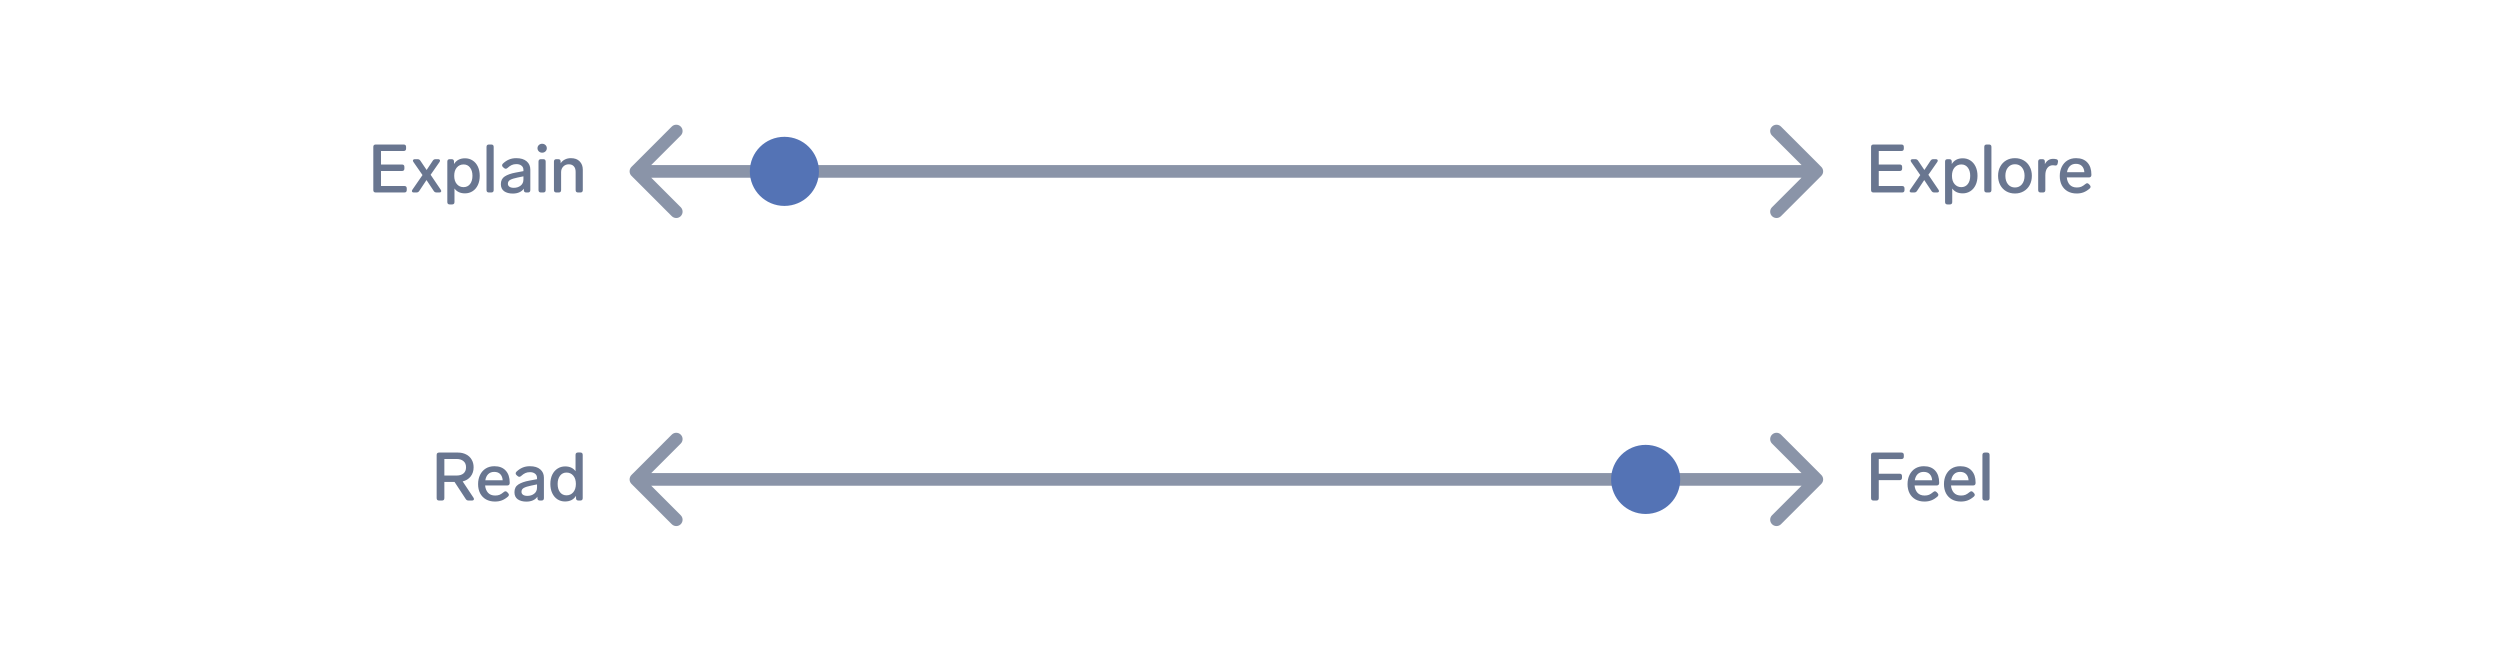 <svg width="592" height="154" viewBox="0 0 592 154" fill="none" xmlns="http://www.w3.org/2000/svg">
<path d="M149.53 39.519C148.944 40.105 148.944 41.055 149.53 41.64L159.076 51.186C159.662 51.772 160.612 51.772 161.197 51.186C161.783 50.6 161.783 49.651 161.197 49.065L152.712 40.58L161.197 32.094C161.783 31.509 161.783 30.559 161.197 29.973C160.612 29.387 159.662 29.387 159.076 29.973L149.53 39.519ZM431.284 41.64C431.87 41.055 431.87 40.105 431.284 39.519L421.738 29.973C421.153 29.387 420.203 29.387 419.617 29.973C419.031 30.559 419.031 31.509 419.617 32.094L428.102 40.58L419.617 49.065C419.031 49.651 419.031 50.6 419.617 51.186C420.203 51.772 421.153 51.772 421.738 51.186L431.284 41.64ZM150.591 42.08H430.224V39.08H150.591V42.08Z" fill="#697690" fill-opacity="0.78"/>
<path d="M149.53 112.467C148.944 113.052 148.944 114.002 149.53 114.588L159.076 124.134C159.662 124.72 160.612 124.72 161.197 124.134C161.783 123.548 161.783 122.598 161.197 122.013L152.712 113.527L161.197 105.042C161.783 104.456 161.783 103.506 161.197 102.921C160.612 102.335 159.662 102.335 159.076 102.921L149.53 112.467ZM431.284 114.588C431.87 114.002 431.87 113.052 431.284 112.467L421.738 102.921C421.153 102.335 420.203 102.335 419.617 102.921C419.031 103.506 419.031 104.456 419.617 105.042L428.102 113.527L419.617 122.013C419.031 122.598 419.031 123.548 419.617 124.134C420.203 124.72 421.153 124.72 421.738 124.134L431.284 114.588ZM150.591 115.027H430.224V112.027H150.591V115.027Z" fill="#697690" fill-opacity="0.78"/>
<path d="M88.959 45.58C88.788 45.58 88.65 45.532 88.543 45.436C88.447 45.329 88.399 45.191 88.399 45.02V34.78C88.399 34.599 88.447 34.46 88.543 34.364C88.65 34.268 88.788 34.22 88.959 34.22H95.599C95.78 34.22 95.919 34.268 96.015 34.364C96.111 34.46 96.159 34.599 96.159 34.78V35.196C96.159 35.367 96.111 35.505 96.015 35.612C95.919 35.708 95.78 35.756 95.599 35.756H90.223V38.956H95.199C95.38 38.956 95.519 39.004 95.615 39.1C95.711 39.196 95.759 39.334 95.759 39.516V39.932C95.759 40.102 95.711 40.241 95.615 40.348C95.519 40.444 95.38 40.492 95.199 40.492H90.223V44.044H95.759C95.94 44.044 96.079 44.092 96.175 44.188C96.271 44.284 96.319 44.422 96.319 44.604V45.02C96.319 45.191 96.271 45.329 96.175 45.436C96.079 45.532 95.94 45.58 95.759 45.58H88.959ZM104.354 44.908C104.439 45.047 104.482 45.158 104.482 45.244C104.482 45.35 104.439 45.436 104.354 45.5C104.268 45.553 104.151 45.58 104.002 45.58H103.378C103.079 45.58 102.855 45.457 102.706 45.212L100.994 42.636L99.282 45.212C99.132 45.457 98.908 45.58 98.61 45.58H98.034C97.874 45.58 97.751 45.553 97.666 45.5C97.58 45.436 97.538 45.35 97.538 45.244C97.538 45.158 97.58 45.047 97.666 44.908L100.05 41.452L97.906 38.364C97.82 38.225 97.778 38.113 97.778 38.028C97.778 37.921 97.82 37.841 97.906 37.788C97.991 37.724 98.114 37.692 98.274 37.692H98.866C99.154 37.692 99.378 37.809 99.538 38.044L101.026 40.252L102.482 38.06C102.631 37.815 102.855 37.692 103.154 37.692H103.714C103.863 37.692 103.98 37.724 104.066 37.788C104.151 37.852 104.194 37.937 104.194 38.044C104.194 38.129 104.151 38.241 104.066 38.38L101.97 41.388L104.354 44.908ZM110.116 37.484C110.788 37.484 111.386 37.654 111.908 37.996C112.442 38.337 112.858 38.822 113.156 39.452C113.455 40.081 113.604 40.806 113.604 41.628C113.604 42.46 113.455 43.191 113.156 43.82C112.858 44.449 112.442 44.934 111.908 45.276C111.375 45.617 110.778 45.788 110.116 45.788C109.007 45.788 108.175 45.404 107.62 44.636V47.852C107.62 48.033 107.572 48.172 107.476 48.268C107.38 48.364 107.242 48.412 107.06 48.412H106.484C106.314 48.412 106.175 48.364 106.068 48.268C105.972 48.172 105.924 48.033 105.924 47.852V38.252C105.924 38.071 105.972 37.932 106.068 37.836C106.175 37.74 106.314 37.692 106.484 37.692H106.948C107.13 37.692 107.268 37.74 107.364 37.836C107.46 37.932 107.508 38.071 107.508 38.252V38.844C108.074 37.937 108.943 37.484 110.116 37.484ZM109.764 44.316C110.404 44.316 110.916 44.076 111.3 43.596C111.684 43.105 111.876 42.449 111.876 41.628C111.876 40.817 111.684 40.166 111.3 39.676C110.927 39.185 110.42 38.94 109.78 38.94C109.13 38.94 108.596 39.18 108.18 39.66C107.764 40.14 107.556 40.796 107.556 41.628C107.556 42.46 107.764 43.116 108.18 43.596C108.596 44.076 109.124 44.316 109.764 44.316ZM115.767 45.58C115.596 45.58 115.458 45.532 115.351 45.436C115.255 45.329 115.207 45.191 115.207 45.02V34.78C115.207 34.599 115.255 34.46 115.351 34.364C115.458 34.268 115.596 34.22 115.767 34.22H116.343C116.524 34.22 116.663 34.268 116.759 34.364C116.855 34.46 116.903 34.599 116.903 34.78V45.02C116.903 45.191 116.855 45.329 116.759 45.436C116.663 45.532 116.524 45.58 116.343 45.58H115.767ZM122.252 37.452C123.319 37.452 124.14 37.703 124.716 38.204C125.292 38.694 125.58 39.35 125.58 40.172V45.02C125.58 45.191 125.532 45.329 125.436 45.436C125.34 45.532 125.202 45.58 125.02 45.58H124.604C124.434 45.58 124.295 45.532 124.188 45.436C124.092 45.329 124.044 45.191 124.044 45.02V44.668C123.788 45.041 123.436 45.329 122.988 45.532C122.54 45.734 122.018 45.836 121.42 45.836C120.599 45.836 119.922 45.654 119.388 45.292C118.866 44.919 118.604 44.358 118.604 43.612C118.604 42.78 118.914 42.166 119.532 41.772C120.162 41.367 121.031 41.062 122.14 40.86L123.948 40.524V40.236C123.948 39.798 123.794 39.462 123.484 39.228C123.186 38.983 122.786 38.86 122.284 38.86C121.858 38.86 121.484 38.934 121.164 39.084C120.855 39.222 120.519 39.457 120.156 39.788C120.018 39.905 119.884 39.964 119.756 39.964C119.628 39.964 119.495 39.905 119.356 39.788L119.1 39.564C118.962 39.436 118.892 39.297 118.892 39.148C118.892 39.009 118.956 38.876 119.084 38.748C119.543 38.31 120.028 37.985 120.54 37.772C121.052 37.559 121.623 37.452 122.252 37.452ZM121.66 44.476C122.3 44.476 122.839 44.305 123.276 43.964C123.724 43.623 123.948 43.132 123.948 42.492V41.756L122.556 42.044C121.778 42.204 121.202 42.385 120.828 42.588C120.455 42.791 120.268 43.1 120.268 43.516C120.268 43.815 120.391 44.049 120.636 44.22C120.882 44.391 121.223 44.476 121.66 44.476ZM128.382 36.156C128.073 36.156 127.811 36.054 127.598 35.852C127.385 35.639 127.278 35.388 127.278 35.1C127.278 34.801 127.385 34.55 127.598 34.348C127.811 34.145 128.073 34.044 128.382 34.044C128.691 34.044 128.953 34.145 129.166 34.348C129.379 34.55 129.486 34.801 129.486 35.1C129.486 35.388 129.379 35.639 129.166 35.852C128.953 36.054 128.691 36.156 128.382 36.156ZM128.078 45.58C127.907 45.58 127.769 45.532 127.662 45.436C127.566 45.329 127.518 45.191 127.518 45.02V38.252C127.518 38.071 127.566 37.932 127.662 37.836C127.769 37.74 127.907 37.692 128.078 37.692H128.654C128.835 37.692 128.974 37.74 129.07 37.836C129.166 37.932 129.214 38.071 129.214 38.252V45.02C129.214 45.191 129.166 45.329 129.07 45.436C128.974 45.532 128.835 45.58 128.654 45.58H128.078ZM135.19 37.452C136.097 37.452 136.79 37.708 137.27 38.22C137.761 38.721 138.006 39.372 138.006 40.172V45.02C138.006 45.191 137.958 45.329 137.862 45.436C137.766 45.532 137.628 45.58 137.446 45.58H136.87C136.7 45.58 136.561 45.532 136.454 45.436C136.358 45.329 136.31 45.191 136.31 45.02V40.7C136.31 40.124 136.166 39.681 135.878 39.372C135.601 39.062 135.201 38.908 134.678 38.908C134.166 38.908 133.734 39.084 133.382 39.436C133.041 39.788 132.87 40.23 132.87 40.764V45.02C132.87 45.191 132.822 45.329 132.726 45.436C132.63 45.532 132.492 45.58 132.31 45.58H131.734C131.564 45.58 131.425 45.532 131.318 45.436C131.222 45.329 131.174 45.191 131.174 45.02V38.252C131.174 38.071 131.222 37.932 131.318 37.836C131.425 37.74 131.564 37.692 131.734 37.692H132.198C132.38 37.692 132.518 37.74 132.614 37.836C132.71 37.932 132.758 38.071 132.758 38.252V38.668C133.014 38.273 133.35 37.974 133.766 37.772C134.182 37.559 134.657 37.452 135.19 37.452Z" fill="#697690"/>
<path d="M112.119 117.855C112.194 117.973 112.231 118.079 112.231 118.175C112.231 118.282 112.188 118.367 112.103 118.431C112.018 118.495 111.9 118.527 111.751 118.527H110.951C110.652 118.527 110.428 118.405 110.279 118.159L107.639 114.127H105.223V117.967C105.223 118.138 105.175 118.277 105.079 118.383C104.983 118.479 104.844 118.527 104.663 118.527H103.959C103.788 118.527 103.65 118.479 103.543 118.383C103.447 118.277 103.399 118.138 103.399 117.967V107.727C103.399 107.546 103.447 107.407 103.543 107.311C103.65 107.215 103.788 107.167 103.959 107.167H108.439C109.154 107.167 109.794 107.311 110.359 107.599C110.924 107.877 111.362 108.282 111.671 108.815C111.991 109.338 112.151 109.951 112.151 110.655C112.151 111.509 111.916 112.234 111.447 112.831C110.978 113.418 110.348 113.807 109.559 113.999L112.119 117.855ZM105.223 112.607H108.135C108.818 112.607 109.356 112.442 109.751 112.111C110.156 111.77 110.359 111.285 110.359 110.655C110.359 110.015 110.156 109.53 109.751 109.199C109.356 108.858 108.818 108.687 108.135 108.687H105.223V112.607ZM119.307 116.511C119.445 116.394 119.579 116.335 119.707 116.335C119.835 116.335 119.968 116.405 120.107 116.543L120.331 116.783C120.448 116.922 120.507 117.055 120.507 117.183C120.507 117.322 120.437 117.455 120.299 117.583C119.808 118.01 119.317 118.314 118.827 118.495C118.347 118.677 117.813 118.767 117.227 118.767C116.405 118.767 115.691 118.597 115.083 118.255C114.485 117.914 114.021 117.434 113.691 116.815C113.371 116.186 113.211 115.461 113.211 114.639C113.211 113.829 113.365 113.103 113.675 112.463C113.995 111.813 114.443 111.306 115.019 110.943C115.605 110.581 116.288 110.399 117.067 110.399C118.229 110.399 119.125 110.746 119.755 111.439C120.384 112.122 120.699 113.066 120.699 114.271V114.415C120.688 114.586 120.635 114.719 120.539 114.815C120.443 114.911 120.304 114.959 120.123 114.959H114.875C114.939 115.663 115.168 116.239 115.563 116.687C115.968 117.125 116.533 117.343 117.259 117.343C117.653 117.343 118 117.285 118.299 117.167C118.597 117.039 118.933 116.821 119.307 116.511ZM117.035 111.743C116.448 111.743 115.973 111.919 115.611 112.271C115.259 112.613 115.029 113.098 114.923 113.727H119.035C118.992 113.109 118.8 112.623 118.459 112.271C118.117 111.919 117.643 111.743 117.035 111.743ZM125.471 110.399C126.538 110.399 127.359 110.65 127.935 111.151C128.511 111.642 128.799 112.298 128.799 113.119V117.967C128.799 118.138 128.751 118.277 128.655 118.383C128.559 118.479 128.42 118.527 128.239 118.527H127.823C127.652 118.527 127.514 118.479 127.407 118.383C127.311 118.277 127.263 118.138 127.263 117.967V117.615C127.007 117.989 126.655 118.277 126.207 118.479C125.759 118.682 125.236 118.783 124.639 118.783C123.818 118.783 123.14 118.602 122.607 118.239C122.084 117.866 121.823 117.306 121.823 116.559C121.823 115.727 122.132 115.114 122.751 114.719C123.38 114.314 124.25 114.01 125.359 113.807L127.167 113.471V113.183C127.167 112.746 127.012 112.41 126.703 112.175C126.404 111.93 126.004 111.807 125.503 111.807C125.076 111.807 124.703 111.882 124.383 112.031C124.074 112.17 123.738 112.405 123.375 112.735C123.236 112.853 123.103 112.911 122.975 112.911C122.847 112.911 122.714 112.853 122.575 112.735L122.319 112.511C122.18 112.383 122.111 112.245 122.111 112.095C122.111 111.957 122.175 111.823 122.303 111.695C122.762 111.258 123.247 110.933 123.759 110.719C124.271 110.506 124.842 110.399 125.471 110.399ZM124.879 117.423C125.519 117.423 126.058 117.253 126.495 116.911C126.943 116.57 127.167 116.079 127.167 115.439V114.703L125.775 114.991C124.996 115.151 124.42 115.333 124.047 115.535C123.674 115.738 123.487 116.047 123.487 116.463C123.487 116.762 123.61 116.997 123.855 117.167C124.1 117.338 124.442 117.423 124.879 117.423ZM136.289 107.711C136.289 107.53 136.337 107.391 136.433 107.295C136.539 107.199 136.678 107.151 136.849 107.151H137.425C137.606 107.151 137.745 107.199 137.841 107.295C137.937 107.391 137.985 107.53 137.985 107.711V117.967C137.985 118.138 137.937 118.277 137.841 118.383C137.745 118.479 137.606 118.527 137.425 118.527H136.961C136.79 118.527 136.651 118.479 136.545 118.383C136.449 118.277 136.401 118.138 136.401 117.967V117.407C135.846 118.303 134.977 118.751 133.793 118.751C133.131 118.751 132.534 118.581 132.001 118.239C131.478 117.898 131.067 117.413 130.769 116.783C130.47 116.154 130.321 115.423 130.321 114.591C130.321 113.77 130.47 113.045 130.769 112.415C131.078 111.786 131.499 111.301 132.033 110.959C132.566 110.618 133.163 110.447 133.825 110.447C134.913 110.447 135.734 110.826 136.289 111.583V107.711ZM134.145 117.295C134.795 117.295 135.329 117.055 135.745 116.575C136.161 116.085 136.369 115.423 136.369 114.591C136.369 113.759 136.161 113.103 135.745 112.623C135.329 112.143 134.795 111.903 134.145 111.903C133.515 111.903 133.009 112.149 132.625 112.639C132.241 113.13 132.049 113.781 132.049 114.591C132.049 115.413 132.235 116.069 132.609 116.559C132.993 117.05 133.505 117.295 134.145 117.295Z" fill="#697690"/>
<path d="M443.626 45.58C443.456 45.58 443.317 45.532 443.21 45.436C443.114 45.329 443.066 45.19 443.066 45.02V34.78C443.066 34.598 443.114 34.46 443.21 34.364C443.317 34.268 443.456 34.22 443.626 34.22H450.266C450.448 34.22 450.586 34.268 450.682 34.364C450.778 34.46 450.826 34.598 450.826 34.78V35.196C450.826 35.366 450.778 35.505 450.682 35.612C450.586 35.708 450.448 35.756 450.266 35.756H444.89V38.956H449.866C450.048 38.956 450.186 39.004 450.282 39.1C450.378 39.196 450.426 39.334 450.426 39.516V39.932C450.426 40.102 450.378 40.241 450.282 40.348C450.186 40.444 450.048 40.492 449.866 40.492H444.89V44.044H450.426C450.608 44.044 450.746 44.092 450.842 44.188C450.938 44.284 450.986 44.422 450.986 44.604V45.02C450.986 45.19 450.938 45.329 450.842 45.436C450.746 45.532 450.608 45.58 450.426 45.58H443.626ZM459.021 44.908C459.106 45.046 459.149 45.158 459.149 45.244C459.149 45.35 459.106 45.436 459.021 45.5C458.936 45.553 458.818 45.58 458.669 45.58H458.045C457.746 45.58 457.522 45.457 457.373 45.212L455.661 42.636L453.949 45.212C453.8 45.457 453.576 45.58 453.277 45.58H452.701C452.541 45.58 452.418 45.553 452.333 45.5C452.248 45.436 452.205 45.35 452.205 45.244C452.205 45.158 452.248 45.046 452.333 44.908L454.717 41.452L452.573 38.364C452.488 38.225 452.445 38.113 452.445 38.028C452.445 37.921 452.488 37.841 452.573 37.788C452.658 37.724 452.781 37.692 452.941 37.692H453.533C453.821 37.692 454.045 37.809 454.205 38.044L455.693 40.252L457.149 38.06C457.298 37.814 457.522 37.692 457.821 37.692H458.381C458.53 37.692 458.648 37.724 458.733 37.788C458.818 37.852 458.861 37.937 458.861 38.044C458.861 38.129 458.818 38.241 458.733 38.38L456.637 41.388L459.021 44.908ZM464.784 37.484C465.456 37.484 466.053 37.654 466.576 37.996C467.109 38.337 467.525 38.822 467.824 39.452C468.122 40.081 468.272 40.806 468.272 41.628C468.272 42.46 468.122 43.19 467.824 43.82C467.525 44.449 467.109 44.934 466.576 45.276C466.042 45.617 465.445 45.788 464.784 45.788C463.674 45.788 462.842 45.404 462.288 44.636V47.852C462.288 48.033 462.24 48.172 462.144 48.268C462.048 48.364 461.909 48.412 461.728 48.412H461.152C460.981 48.412 460.842 48.364 460.736 48.268C460.64 48.172 460.592 48.033 460.592 47.852V38.252C460.592 38.07 460.64 37.932 460.736 37.836C460.842 37.74 460.981 37.692 461.152 37.692H461.616C461.797 37.692 461.936 37.74 462.032 37.836C462.128 37.932 462.176 38.07 462.176 38.252V38.844C462.741 37.937 463.61 37.484 464.784 37.484ZM464.432 44.316C465.072 44.316 465.584 44.076 465.968 43.596C466.352 43.105 466.544 42.449 466.544 41.628C466.544 40.817 466.352 40.166 465.968 39.676C465.594 39.185 465.088 38.94 464.448 38.94C463.797 38.94 463.264 39.18 462.848 39.66C462.432 40.14 462.224 40.796 462.224 41.628C462.224 42.46 462.432 43.116 462.848 43.596C463.264 44.076 463.792 44.316 464.432 44.316ZM470.434 45.58C470.264 45.58 470.125 45.532 470.018 45.436C469.922 45.329 469.874 45.19 469.874 45.02V34.78C469.874 34.598 469.922 34.46 470.018 34.364C470.125 34.268 470.264 34.22 470.434 34.22H471.01C471.192 34.22 471.33 34.268 471.426 34.364C471.522 34.46 471.57 34.598 471.57 34.78V45.02C471.57 45.19 471.522 45.329 471.426 45.436C471.33 45.532 471.192 45.58 471.01 45.58H470.434ZM477.144 45.82C476.365 45.82 475.672 45.644 475.064 45.292C474.466 44.94 473.997 44.449 473.656 43.82C473.314 43.18 473.144 42.449 473.144 41.628C473.144 40.806 473.314 40.081 473.656 39.452C473.997 38.822 474.466 38.332 475.064 37.98C475.672 37.628 476.365 37.452 477.144 37.452C477.912 37.452 478.6 37.628 479.208 37.98C479.816 38.332 480.29 38.828 480.632 39.468C480.973 40.097 481.144 40.817 481.144 41.628C481.144 42.449 480.973 43.18 480.632 43.82C480.29 44.449 479.816 44.94 479.208 45.292C478.6 45.644 477.912 45.82 477.144 45.82ZM477.144 44.396C477.826 44.396 478.376 44.145 478.792 43.644C479.208 43.132 479.416 42.46 479.416 41.628C479.416 40.806 479.208 40.145 478.792 39.644C478.376 39.142 477.826 38.892 477.144 38.892C476.461 38.892 475.912 39.142 475.496 39.644C475.08 40.145 474.872 40.806 474.872 41.628C474.872 42.46 475.08 43.132 475.496 43.644C475.912 44.145 476.461 44.396 477.144 44.396ZM486.191 37.612C486.425 37.612 486.665 37.638 486.911 37.692C487.199 37.756 487.343 37.926 487.343 38.204C487.343 38.278 487.337 38.332 487.327 38.364L487.247 38.748C487.183 39.046 487.023 39.196 486.767 39.196L486.623 39.18C486.431 39.148 486.26 39.132 486.111 39.132C485.577 39.132 485.145 39.345 484.815 39.772C484.495 40.188 484.335 40.769 484.335 41.516V45.02C484.335 45.19 484.287 45.329 484.191 45.436C484.095 45.532 483.956 45.58 483.775 45.58H483.199C483.028 45.58 482.889 45.532 482.783 45.436C482.687 45.329 482.639 45.19 482.639 45.02V38.252C482.639 38.07 482.687 37.932 482.783 37.836C482.889 37.74 483.028 37.692 483.199 37.692H483.663C483.844 37.692 483.983 37.74 484.079 37.836C484.175 37.932 484.223 38.07 484.223 38.252V38.876C484.415 38.481 484.676 38.172 485.007 37.948C485.337 37.724 485.732 37.612 486.191 37.612ZM493.849 43.564C493.988 43.446 494.121 43.388 494.249 43.388C494.377 43.388 494.51 43.457 494.649 43.596L494.873 43.836C494.99 43.974 495.049 44.108 495.049 44.236C495.049 44.374 494.98 44.508 494.841 44.636C494.35 45.062 493.86 45.366 493.369 45.548C492.889 45.729 492.356 45.82 491.769 45.82C490.948 45.82 490.233 45.649 489.625 45.308C489.028 44.966 488.564 44.486 488.233 43.868C487.913 43.238 487.753 42.513 487.753 41.692C487.753 40.881 487.908 40.156 488.217 39.516C488.537 38.865 488.985 38.358 489.561 37.996C490.148 37.633 490.83 37.452 491.609 37.452C492.772 37.452 493.668 37.798 494.297 38.492C494.926 39.174 495.241 40.118 495.241 41.324V41.468C495.23 41.638 495.177 41.772 495.081 41.868C494.985 41.964 494.846 42.012 494.665 42.012H489.417C489.481 42.716 489.71 43.292 490.105 43.74C490.51 44.177 491.076 44.396 491.801 44.396C492.196 44.396 492.542 44.337 492.841 44.22C493.14 44.092 493.476 43.873 493.849 43.564ZM491.577 38.796C490.99 38.796 490.516 38.972 490.153 39.324C489.801 39.665 489.572 40.15 489.465 40.78H493.577C493.534 40.161 493.342 39.676 493.001 39.324C492.66 38.972 492.185 38.796 491.577 38.796Z" fill="#697690"/>
<path d="M443.626 118.527C443.456 118.527 443.317 118.479 443.21 118.383C443.114 118.277 443.066 118.138 443.066 117.967V107.727C443.066 107.546 443.114 107.407 443.21 107.311C443.317 107.215 443.456 107.167 443.626 107.167H450.266C450.448 107.167 450.586 107.215 450.682 107.311C450.778 107.407 450.826 107.546 450.826 107.727V108.143C450.826 108.314 450.778 108.453 450.682 108.559C450.586 108.655 450.448 108.703 450.266 108.703H444.89V112.175H449.834C450.016 112.175 450.154 112.223 450.25 112.319C450.346 112.415 450.394 112.554 450.394 112.735V113.135C450.394 113.306 450.346 113.445 450.25 113.551C450.154 113.647 450.016 113.695 449.834 113.695H444.89V117.967C444.89 118.138 444.842 118.277 444.746 118.383C444.65 118.479 444.512 118.527 444.33 118.527H443.626ZM457.802 116.511C457.941 116.394 458.074 116.335 458.202 116.335C458.33 116.335 458.464 116.405 458.602 116.543L458.826 116.783C458.944 116.922 459.002 117.055 459.002 117.183C459.002 117.322 458.933 117.455 458.794 117.583C458.304 118.01 457.813 118.314 457.322 118.495C456.842 118.677 456.309 118.767 455.722 118.767C454.901 118.767 454.186 118.597 453.578 118.255C452.981 117.914 452.517 117.434 452.186 116.815C451.866 116.186 451.706 115.461 451.706 114.639C451.706 113.829 451.861 113.103 452.17 112.463C452.49 111.813 452.938 111.306 453.514 110.943C454.101 110.581 454.784 110.399 455.562 110.399C456.725 110.399 457.621 110.746 458.25 111.439C458.88 112.122 459.194 113.066 459.194 114.271V114.415C459.184 114.586 459.13 114.719 459.034 114.815C458.938 114.911 458.8 114.959 458.618 114.959H453.37C453.434 115.663 453.664 116.239 454.058 116.687C454.464 117.125 455.029 117.343 455.754 117.343C456.149 117.343 456.496 117.285 456.794 117.167C457.093 117.039 457.429 116.821 457.802 116.511ZM455.53 111.743C454.944 111.743 454.469 111.919 454.106 112.271C453.754 112.613 453.525 113.098 453.418 113.727H457.53C457.488 113.109 457.296 112.623 456.954 112.271C456.613 111.919 456.138 111.743 455.53 111.743ZM466.427 116.511C466.566 116.394 466.699 116.335 466.827 116.335C466.955 116.335 467.089 116.405 467.227 116.543L467.451 116.783C467.569 116.922 467.627 117.055 467.627 117.183C467.627 117.322 467.558 117.455 467.419 117.583C466.929 118.01 466.438 118.314 465.947 118.495C465.467 118.677 464.934 118.767 464.347 118.767C463.526 118.767 462.811 118.597 462.203 118.255C461.606 117.914 461.142 117.434 460.811 116.815C460.491 116.186 460.331 115.461 460.331 114.639C460.331 113.829 460.486 113.103 460.795 112.463C461.115 111.813 461.563 111.306 462.139 110.943C462.726 110.581 463.409 110.399 464.187 110.399C465.35 110.399 466.246 110.746 466.875 111.439C467.505 112.122 467.819 113.066 467.819 114.271V114.415C467.809 114.586 467.755 114.719 467.659 114.815C467.563 114.911 467.425 114.959 467.243 114.959H461.995C462.059 115.663 462.289 116.239 462.683 116.687C463.089 117.125 463.654 117.343 464.379 117.343C464.774 117.343 465.121 117.285 465.419 117.167C465.718 117.039 466.054 116.821 466.427 116.511ZM464.155 111.743C463.569 111.743 463.094 111.919 462.731 112.271C462.379 112.613 462.15 113.098 462.043 113.727H466.155C466.113 113.109 465.921 112.623 465.579 112.271C465.238 111.919 464.763 111.743 464.155 111.743ZM469.997 118.527C469.826 118.527 469.688 118.479 469.581 118.383C469.485 118.277 469.437 118.138 469.437 117.967V107.727C469.437 107.546 469.485 107.407 469.581 107.311C469.688 107.215 469.826 107.167 469.997 107.167H470.573C470.754 107.167 470.893 107.215 470.989 107.311C471.085 107.407 471.133 107.546 471.133 107.727V117.967C471.133 118.138 471.085 118.277 470.989 118.383C470.893 118.479 470.754 118.527 470.573 118.527H469.997Z" fill="#697690"/>
<circle cx="185.744" cy="40.58" r="7.183" fill="#5473B5" stroke="#5473B5" stroke-width="2"/>
<circle cx="389.69" cy="113.527" r="7.183" fill="#5473B5" stroke="#5473B5" stroke-width="2"/>
</svg>
